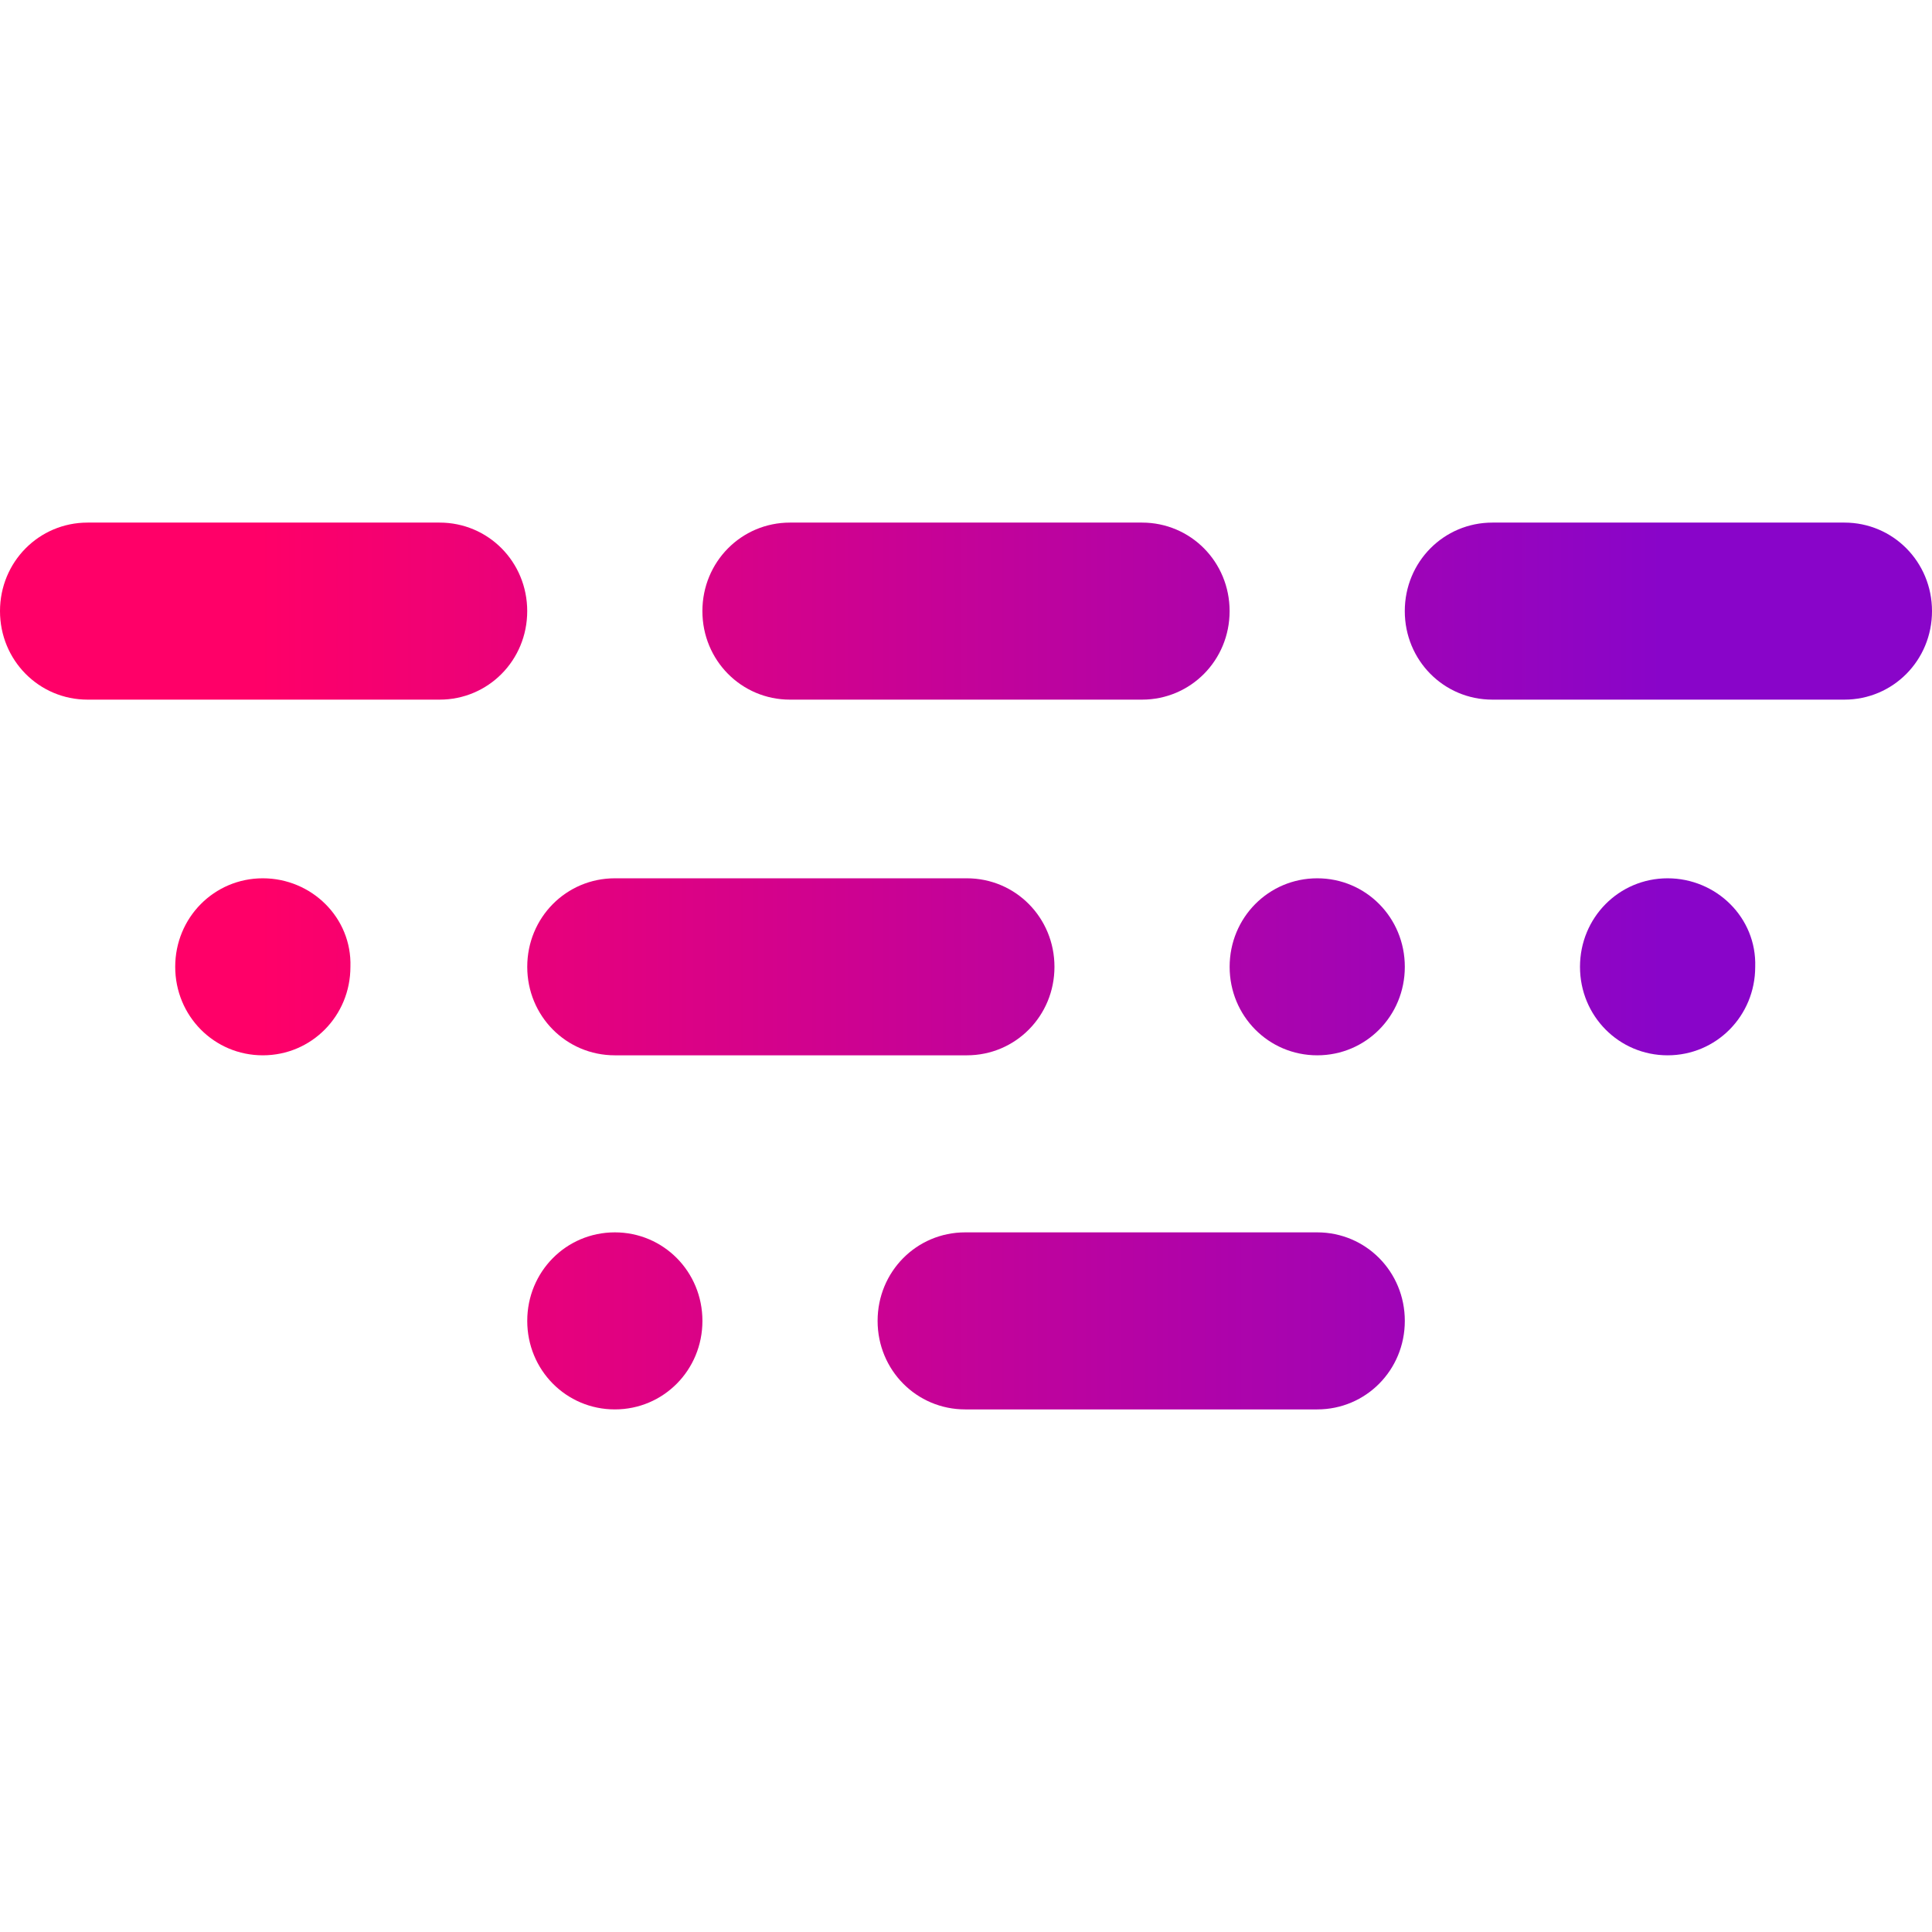 <svg width='32' height='32' viewBox='0 0 61 28' fill='none' xmlns='http://www.w3.org/2000/svg'><path fill-rule='evenodd' clip-rule='evenodd' d='M2.766 0H13.88C15.417 0 16.646 1.242 16.646 2.795C16.646 4.347 15.417 5.59 13.88 5.59H2.766C1.229 5.59 0 4.347 0 2.795C0 1.242 1.229 0 2.766 0ZM8.298 11.231C6.761 11.231 5.532 12.473 5.532 14.026C5.532 15.578 6.761 16.82 8.298 16.82C9.834 16.82 11.064 15.578 11.064 14.026C11.115 12.473 9.834 11.231 8.298 11.231ZM19.413 16.82H30.527C32.063 16.82 33.293 15.578 33.293 14.026C33.293 12.473 32.063 11.231 30.527 11.231H19.413C17.876 11.231 16.647 12.473 16.647 14.026C16.647 15.578 17.876 16.82 19.413 16.82ZM38.824 14.026C38.824 12.473 40.053 11.231 41.59 11.231C43.126 11.231 44.355 12.473 44.355 14.026C44.355 15.578 43.126 16.82 41.59 16.82C40.053 16.82 38.824 15.578 38.824 14.026ZM52.652 11.231C51.115 11.231 49.886 12.473 49.886 14.026C49.886 15.578 51.115 16.82 52.652 16.82C54.188 16.82 55.418 15.578 55.418 14.026C55.469 12.473 54.188 11.231 52.652 11.231ZM16.647 25.205C16.647 23.652 17.876 22.41 19.413 22.41C20.949 22.41 22.178 23.652 22.178 25.205C22.178 26.758 20.949 28 19.413 28C17.876 28 16.647 26.758 16.647 25.205ZM41.589 22.41H30.475C28.938 22.41 27.709 23.652 27.709 25.205C27.709 26.758 28.938 28 30.475 28H41.589C43.126 28 44.355 26.758 44.355 25.205C44.355 23.652 43.126 22.41 41.589 22.41ZM24.943 5.59H36.057C37.594 5.59 38.823 4.347 38.823 2.795C38.823 1.242 37.594 0 36.057 0H24.943C23.406 0 22.177 1.242 22.177 2.795C22.177 4.347 23.406 5.59 24.943 5.59ZM47.12 0H58.234C59.771 0 61 1.242 61 2.795C61 4.347 59.771 5.59 58.234 5.59H47.12C45.583 5.59 44.354 4.347 44.354 2.795C44.354 1.242 45.583 0 47.12 0Z' fill='url(#paint0_linear)'/><defs><linearGradient id='paint0_linear' x1='8.187' y1='5.59' x2='52.479' y2='5.59' gradientUnits='userSpaceOnUse'><stop stop-color='#FF0068'/><stop offset='1' stop-color='#8905C9'/></linearGradient></defs></svg>